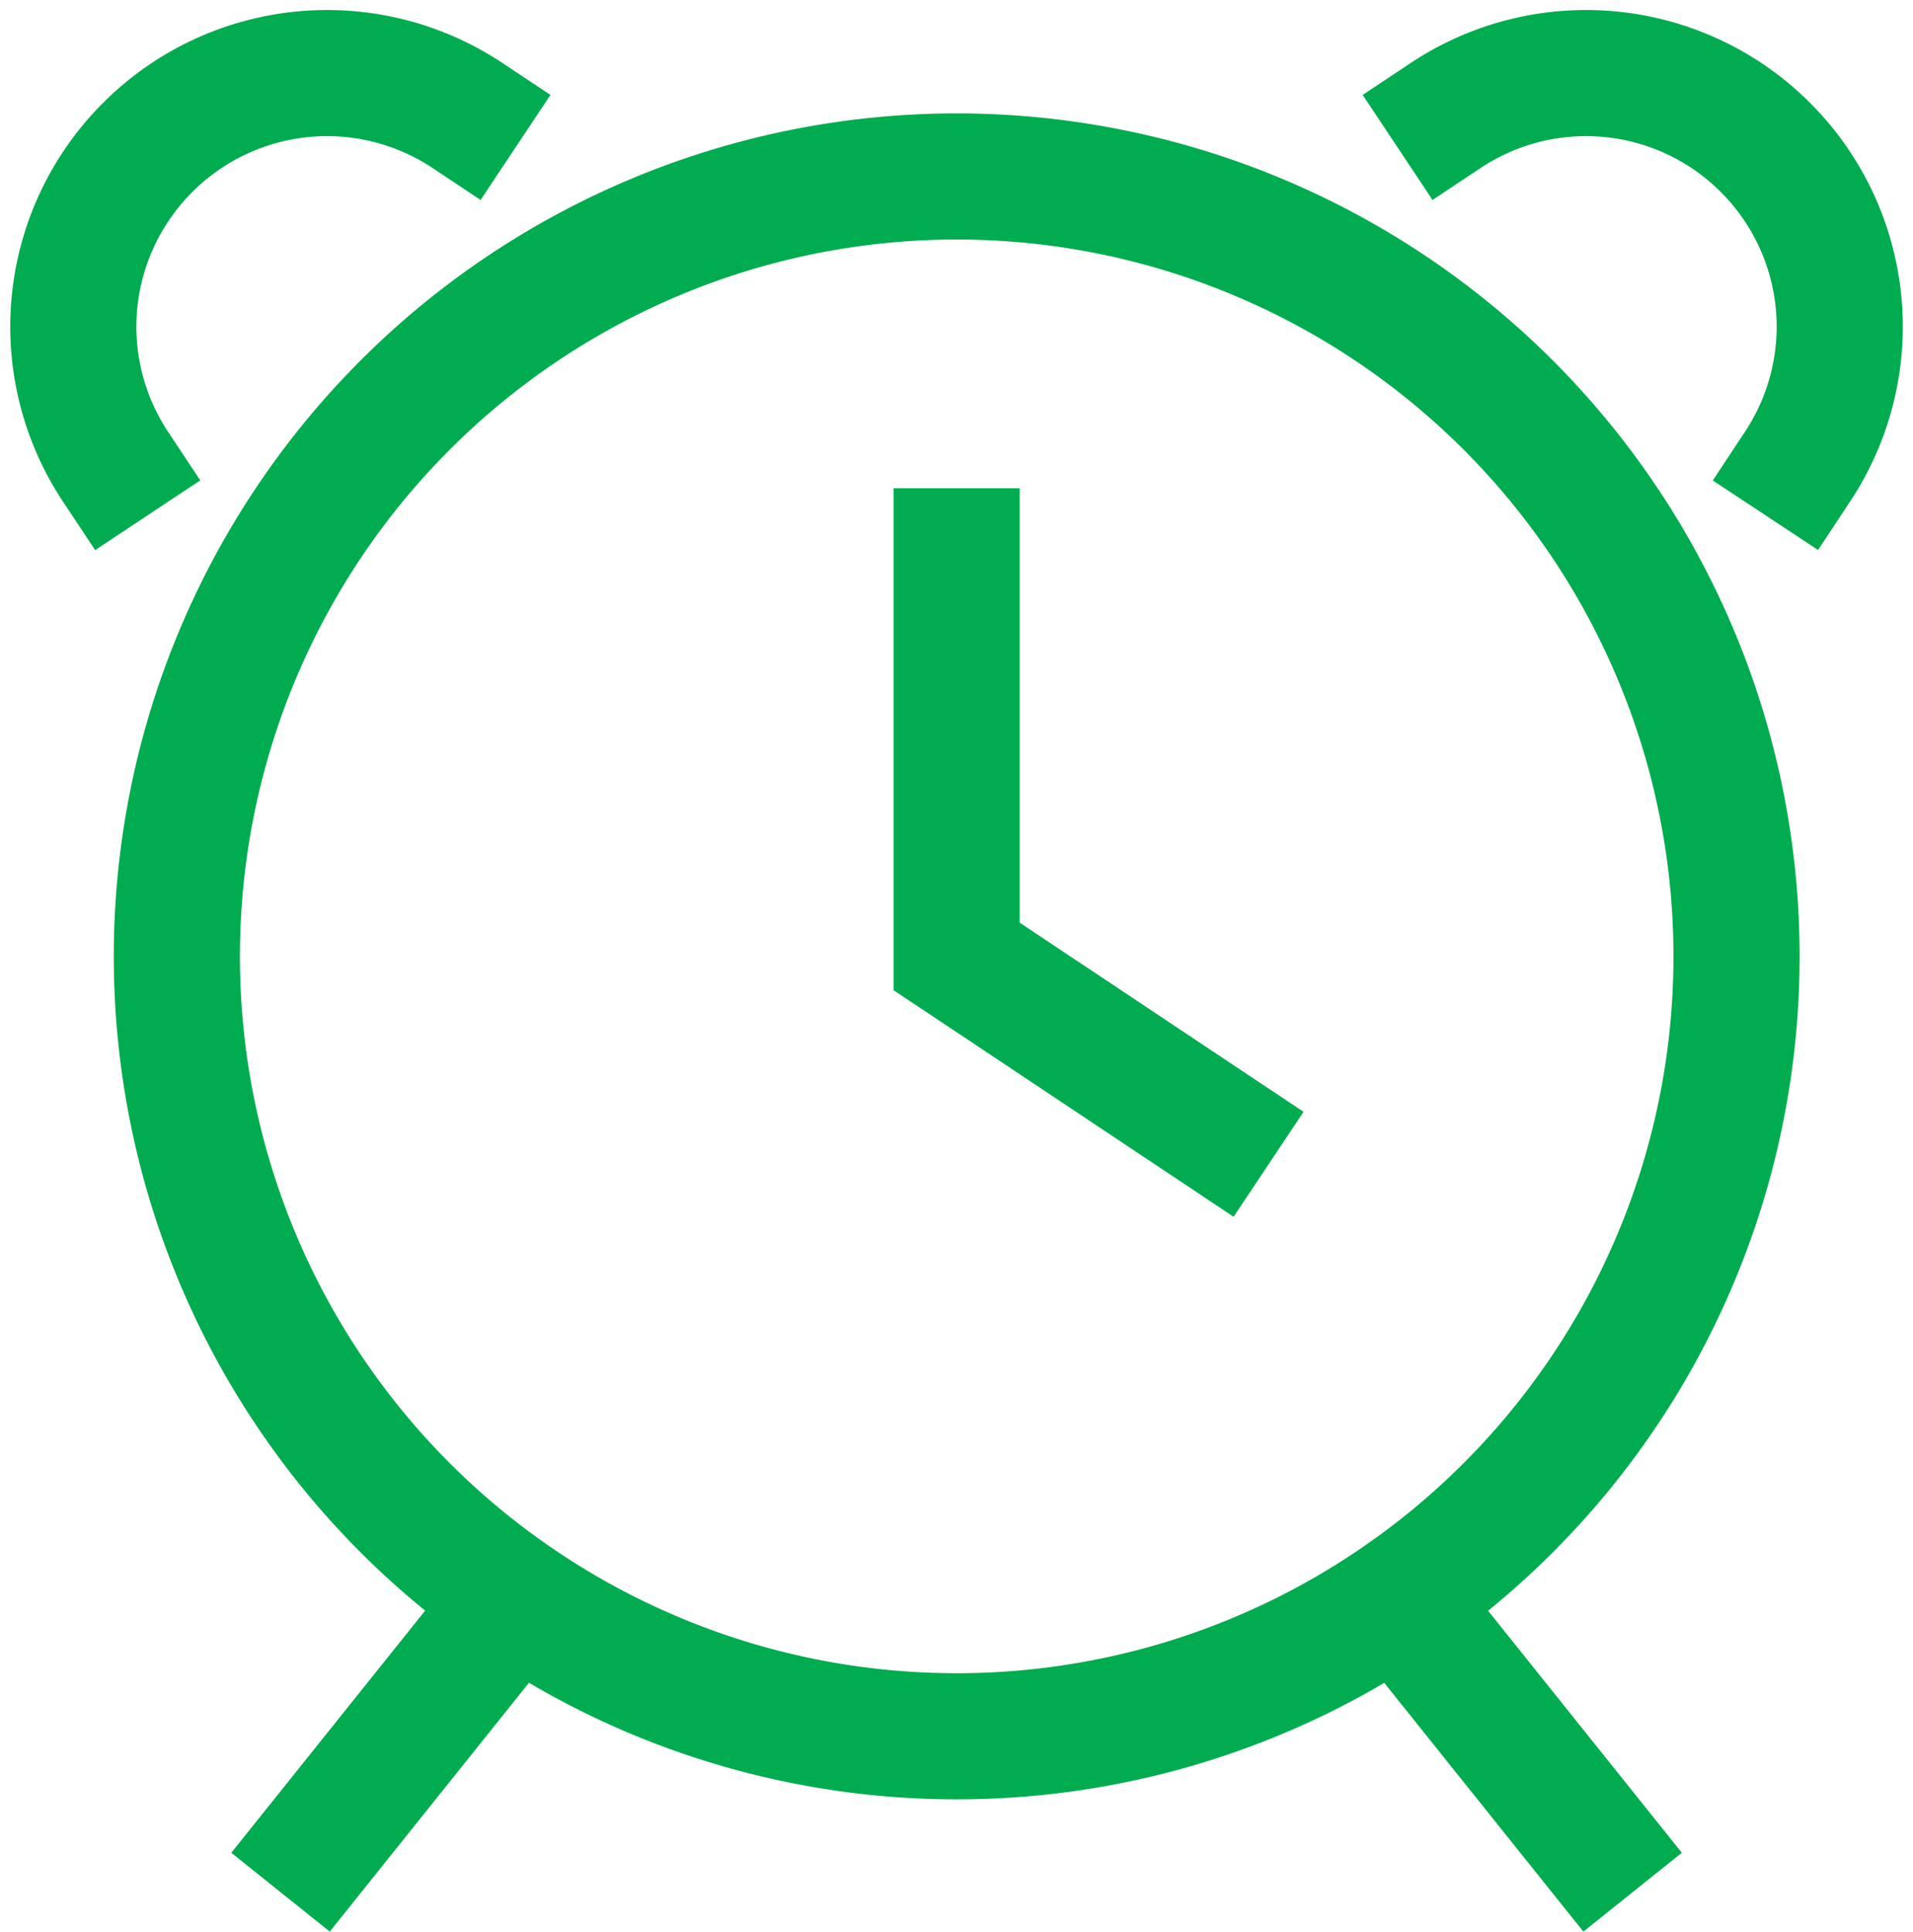<svg xmlns="http://www.w3.org/2000/svg" width="15.166" height="15.315" viewBox="0 0 15.166 15.315">
  <g id="Group_14" transform="translate(0.581 0.58)">
    <path id="Path_203" data-name="Path 203" d="M789.281-535.006a6.183,6.183,0,0,1-6.183,6.183,6.183,6.183,0,0,1-6.182-6.183,6.184,6.184,0,0,1,6.182-6.184A6.184,6.184,0,0,1,789.281-535.006Z" transform="translate(-776.095 542.009)" fill="none" stroke="#00ac4f" stroke-width="1"/>
    <path id="Path_204" data-name="Path 204" d="M781.553-539.336v3.712l2.473,1.648" transform="translate(-774.55 542.627)" fill="none" stroke="#00ac4f" stroke-width="1"/>
    <path id="Path_205" data-name="Path 205" d="M784.335-532.533l1.649,2.06" transform="translate(-773.622 544.895)" fill="none" stroke="#00ac4f" stroke-width="1"/>
    <path id="Path_206" data-name="Path 206" d="M779.182-532.533l-1.649,2.06" transform="translate(-775.89 544.895)" fill="none" stroke="#00ac4f" stroke-width="1"/>
    <path id="Path_207" data-name="Path 207" d="M784.175-541.215l.379-.252a2.01,2.01,0,0,1,2.537.252,2.008,2.008,0,0,1,.251,2.536l-.251.38" transform="translate(-773.676 541.804)" fill="none" stroke="#00ac4f" stroke-width="1"/>
    <path id="Path_208" data-name="Path 208" d="M779.807-541.215l-.379-.252a2.01,2.01,0,0,0-2.537.252,2.008,2.008,0,0,0-.252,2.536l.252.38" transform="translate(-776.301 541.804)" fill="none" stroke="#00ac4f" stroke-width="1"/>
  </g>
</svg>
